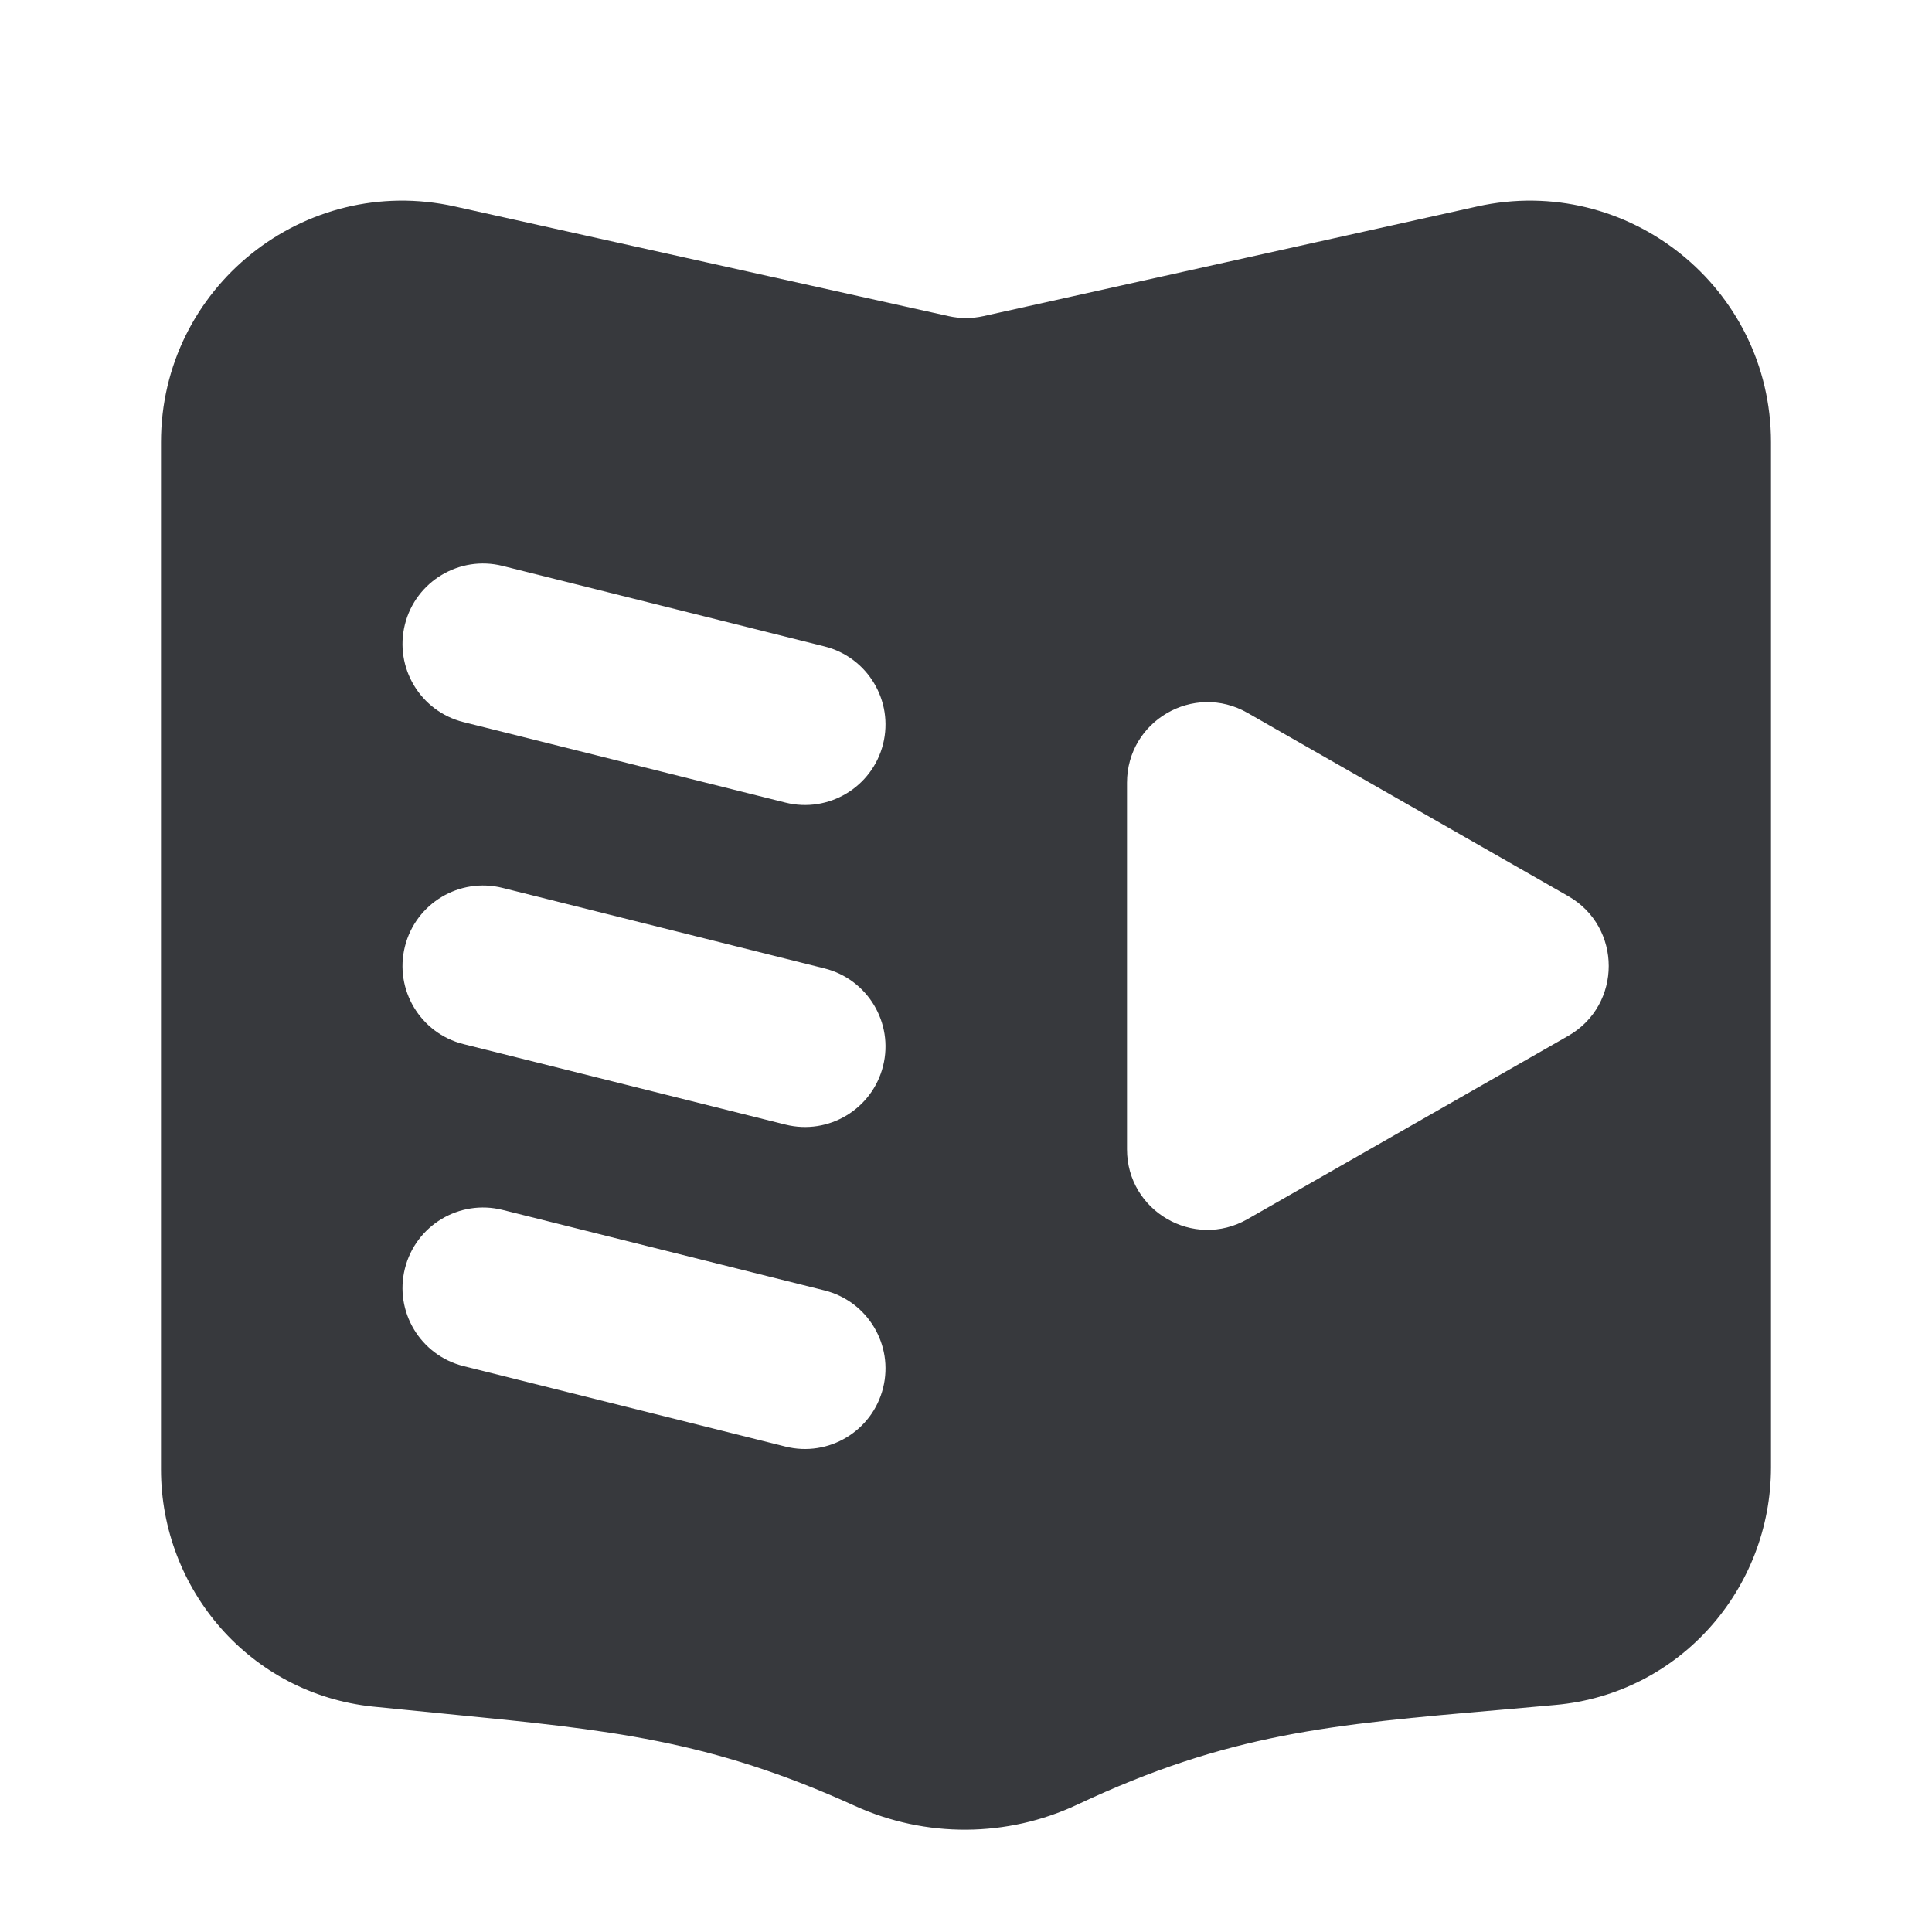 <svg class="bh-svg-education-alt" width="24" height="24" viewBox="0 0 24 24" fill="none" xmlns="http://www.w3.org/2000/svg" aria-hidden="true" focusable="false">
    <title>Education</title>
    <path fill-rule="evenodd" clip-rule="evenodd" d="M5.651 2.565C3.777 2.148 2 3.574 2 5.493V18.252C2 19.747 3.11 21.042 4.633 21.2C4.957 21.233 5.261 21.263 5.549 21.291C7.573 21.49 8.812 21.611 10.621 22.434C11.499 22.833 12.511 22.828 13.384 22.417C15.264 21.533 16.529 21.423 18.64 21.24C18.859 21.221 19.087 21.201 19.326 21.179C20.865 21.04 22 19.739 22 18.226V5.493C22 3.574 20.223 2.148 18.349 2.565L12.217 3.927C12.074 3.959 11.926 3.959 11.783 3.927L5.651 2.565ZM5.03 7.757C5.164 7.222 5.707 6.896 6.243 7.03L10.242 8.03C10.778 8.164 11.104 8.707 10.97 9.243C10.836 9.778 10.293 10.104 9.757 9.97L5.757 8.97C5.222 8.836 4.896 8.293 5.03 7.757ZM6.243 11.03C5.707 10.896 5.164 11.222 5.03 11.758C4.896 12.293 5.222 12.836 5.757 12.97L9.757 13.97C10.293 14.104 10.836 13.778 10.97 13.242C11.104 12.707 10.778 12.164 10.242 12.03L6.243 11.03ZM5.03 15.758C5.164 15.222 5.707 14.896 6.243 15.03L10.242 16.03C10.778 16.164 11.104 16.707 10.97 17.242C10.836 17.778 10.293 18.104 9.757 17.97L5.757 16.97C5.222 16.836 4.896 16.293 5.03 15.758ZM14 9.723V14.277C14 15.045 14.829 15.526 15.496 15.145L19.481 12.868C20.152 12.484 20.152 11.516 19.481 11.132L15.496 8.855C14.829 8.474 14 8.955 14 9.723Z" fill="#37393d"/>
</svg>

